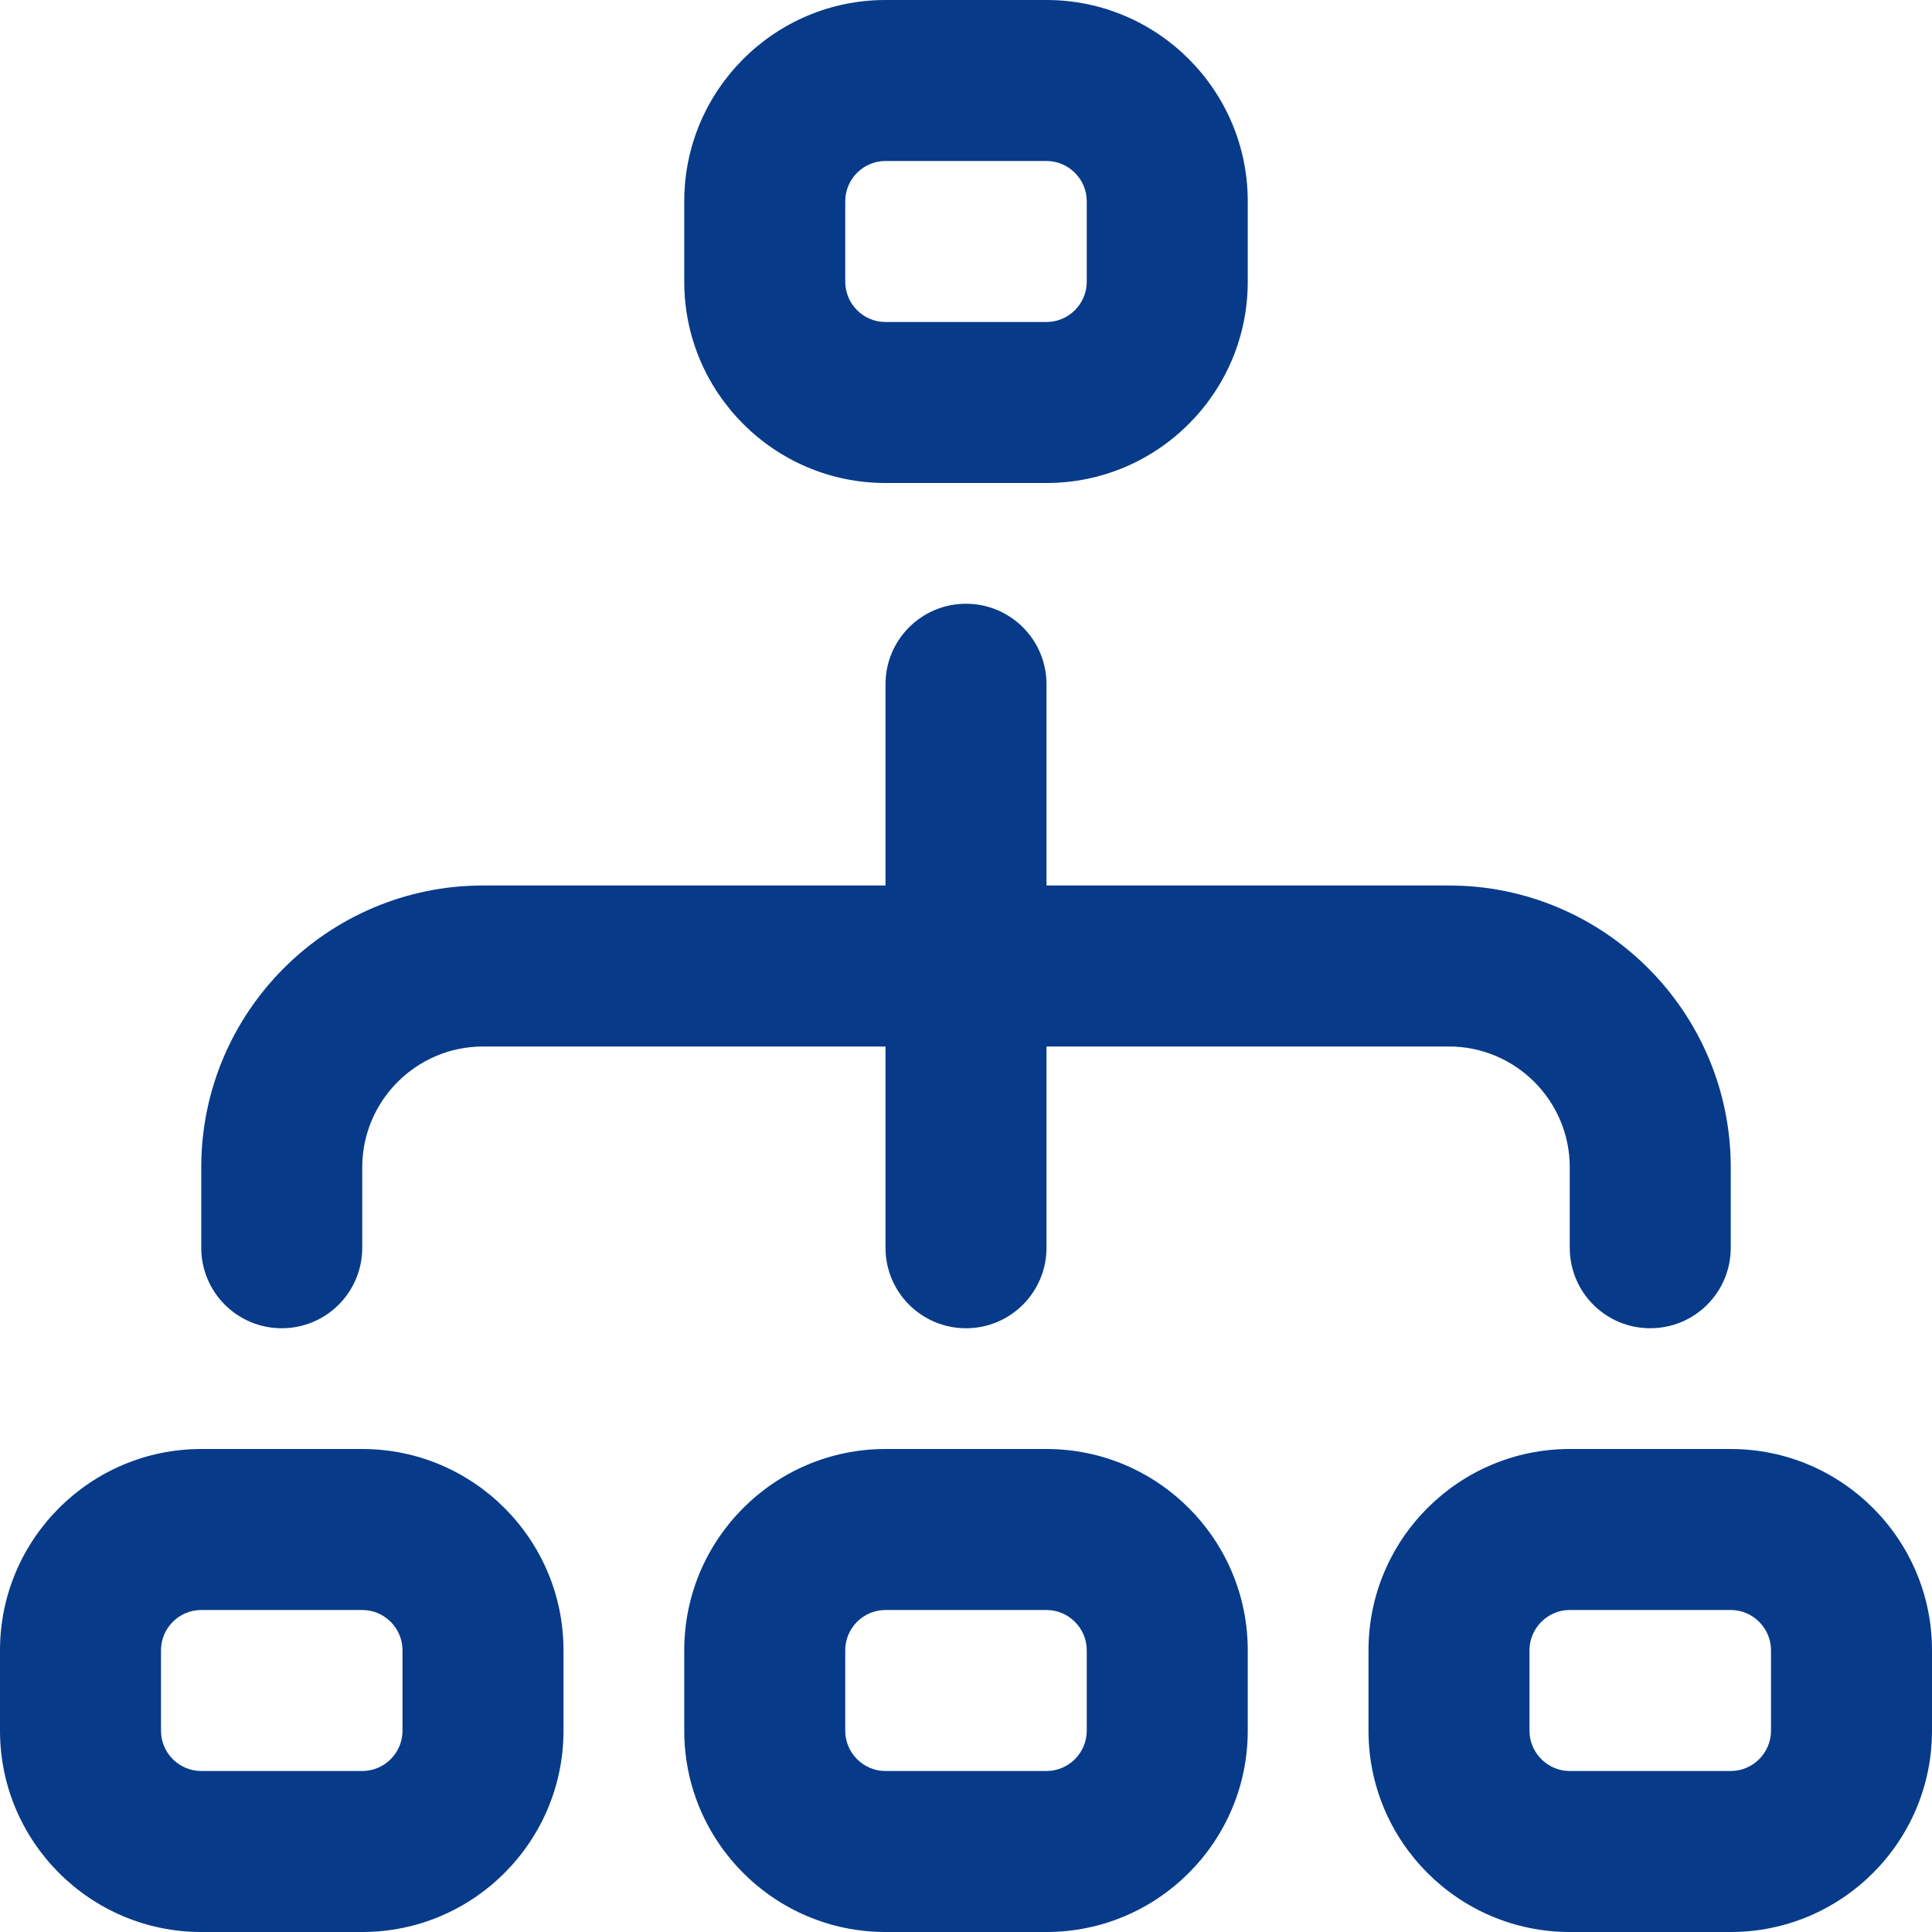 <svg width="18" height="18" viewBox="0 0 18 18" fill="none" xmlns="http://www.w3.org/2000/svg">
<path d="M8.25 4.5H9.75C10.784 4.5 11.625 3.659 11.625 2.625V1.875C11.625 0.841 10.784 0 9.75 0H8.25C7.216 0 6.375 0.841 6.375 1.875V2.625C6.375 3.659 7.216 4.5 8.25 4.5ZM7.875 1.875C7.875 1.669 8.043 1.5 8.25 1.5H9.75C9.956 1.5 10.125 1.669 10.125 1.875V2.625C10.125 2.831 9.956 3 9.75 3H8.25C8.043 3 7.875 2.831 7.875 2.625V1.875ZM9.75 13.5H8.25C7.216 13.5 6.375 14.341 6.375 15.375V16.125C6.375 17.159 7.216 18 8.25 18H9.75C10.784 18 11.625 17.159 11.625 16.125V15.375C11.625 14.341 10.784 13.5 9.75 13.5ZM10.125 16.125C10.125 16.331 9.956 16.5 9.75 16.5H8.25C8.043 16.5 7.875 16.331 7.875 16.125V15.375C7.875 15.169 8.043 15 8.25 15H9.75C9.956 15 10.125 15.169 10.125 15.375V16.125ZM16.125 13.5H14.625C13.591 13.5 12.75 14.341 12.75 15.375V16.125C12.75 17.159 13.591 18 14.625 18H16.125C17.159 18 18 17.159 18 16.125V15.375C18 14.341 17.159 13.5 16.125 13.5ZM16.5 16.125C16.5 16.331 16.331 16.5 16.125 16.5H14.625C14.419 16.5 14.25 16.331 14.25 16.125V15.375C14.25 15.169 14.419 15 14.625 15H16.125C16.331 15 16.5 15.169 16.5 15.375V16.125ZM3.375 13.5H1.875C0.842 13.5 0 14.341 0 15.375V16.125C0 17.159 0.842 18 1.875 18H3.375C4.409 18 5.25 17.159 5.25 16.125V15.375C5.25 14.341 4.409 13.5 3.375 13.5ZM3.75 16.125C3.75 16.331 3.582 16.5 3.375 16.5H1.875C1.668 16.5 1.5 16.331 1.5 16.125V15.375C1.5 15.169 1.668 15 1.875 15H3.375C3.582 15 3.75 15.169 3.75 15.375V16.125ZM1.875 11.625V10.875C1.875 9.428 3.053 8.25 4.5 8.25H8.25V6.375C8.25 5.96 8.586 5.625 9 5.625C9.414 5.625 9.75 5.96 9.75 6.375V8.25H13.5C14.947 8.25 16.125 9.428 16.125 10.875V11.625C16.125 12.04 15.79 12.375 15.375 12.375C14.96 12.375 14.625 12.04 14.625 11.625V10.875C14.625 10.255 14.12 9.75 13.5 9.75H9.75V11.625C9.75 12.04 9.414 12.375 9 12.375C8.586 12.375 8.25 12.04 8.25 11.625V9.75H4.5C3.88 9.75 3.375 10.255 3.375 10.875V11.625C3.375 12.04 3.039 12.375 2.625 12.375C2.211 12.375 1.875 12.04 1.875 11.625Z" fill="#073B89"/>
</svg>
